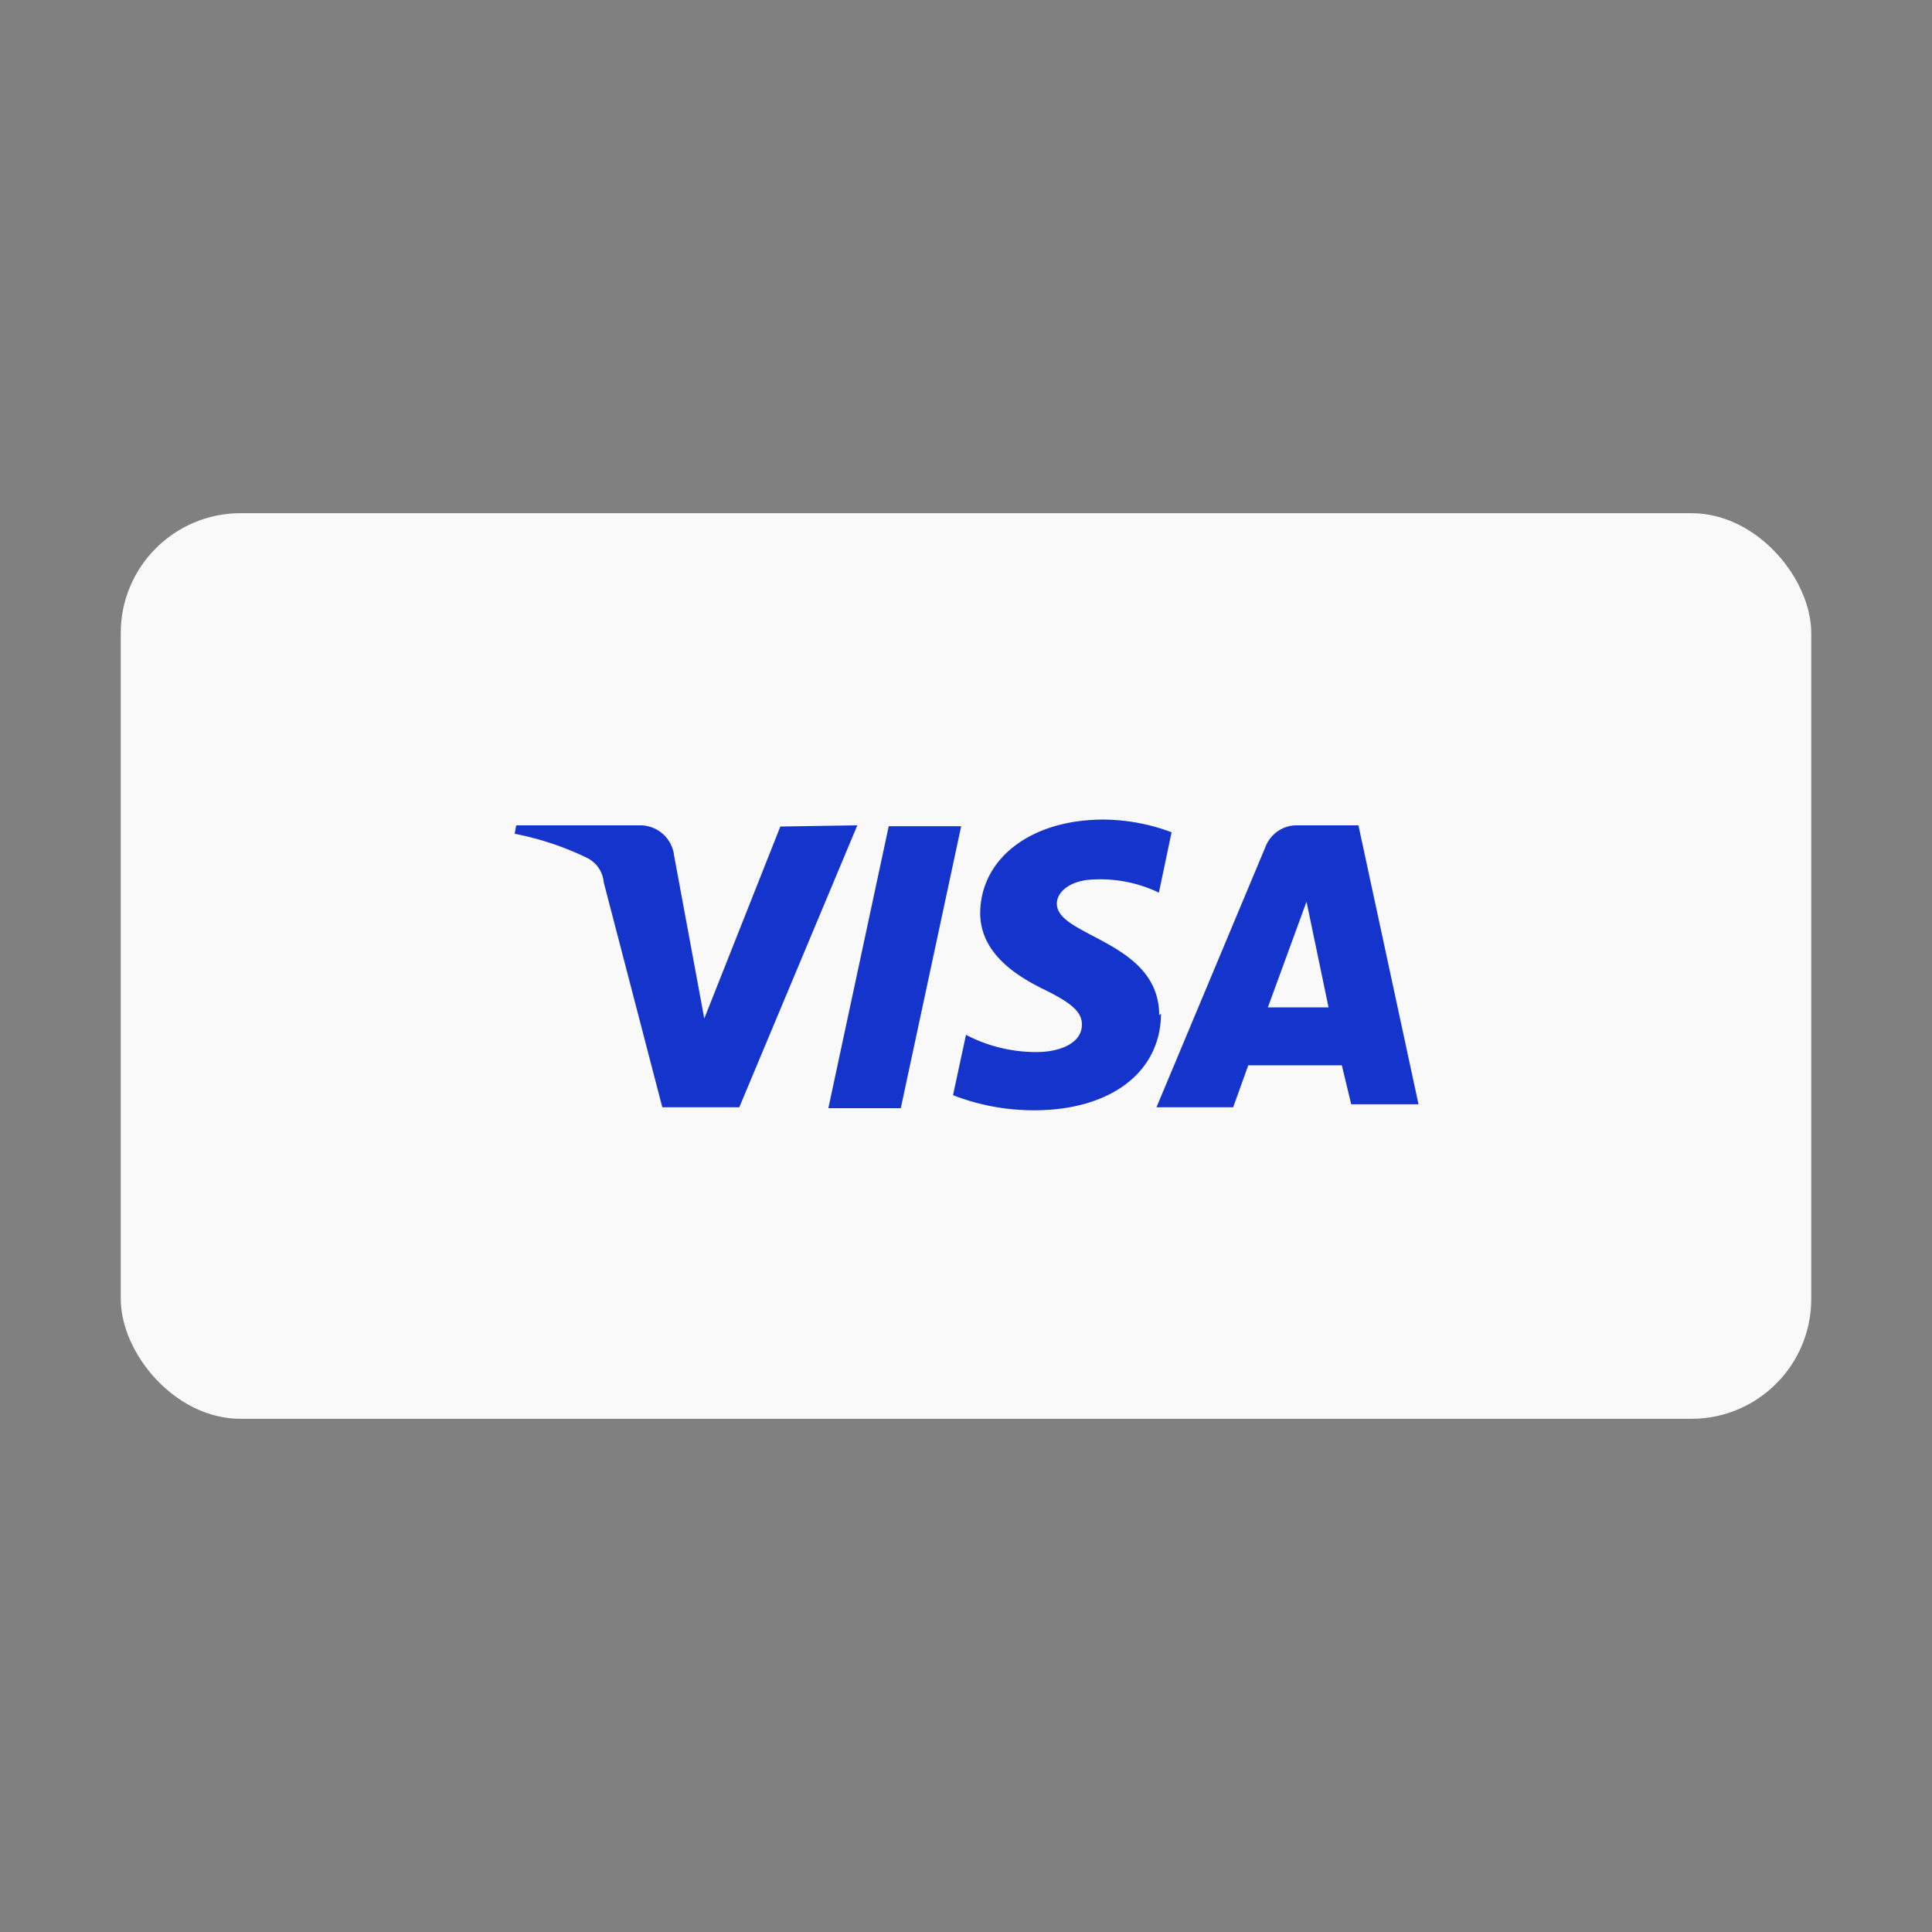 <svg id="Layer_1" data-name="Layer 1" xmlns="http://www.w3.org/2000/svg" viewBox="0 0 64 64"><rect x="0" y="0" width="64" height="64" fill="#808080" stroke="none"/><defs><style>.cls-1{fill:#f9f9f9;}.cls-2{fill:#1434cb;}</style></defs><rect class="cls-1" x="4" y="17" width="56" height="30" rx="3.97"/><path class="cls-2" d="M28.4,27.34l-3.91,9.34H21.94L20,29.23a1,1,0,0,0-.57-.82,9.76,9.76,0,0,0-2.38-.79l.05-.28h4.11a1.13,1.13,0,0,1,1.12,1l1,5.4,2.52-6.36Zm10,6.29c0-2.46-3.41-2.6-3.39-3.7,0-.33.33-.69,1-.78a4.49,4.49,0,0,1,2.38.42l.42-2a6.5,6.5,0,0,0-2.26-.42c-2.38,0-4.06,1.27-4.08,3.09,0,1.34,1.2,2.09,2.12,2.54s1.25.75,1.25,1.16c0,.63-.75.9-1.45.91A5,5,0,0,1,32,34.28l-.43,2a7.42,7.42,0,0,0,2.68.5c2.54,0,4.2-1.26,4.21-3.2m6.3,3h2.23L45,27.34H42.93a1.11,1.11,0,0,0-1,.69l-3.62,8.65h2.54l.5-1.39h3.1ZM42,33.37l1.28-3.5.73,3.5Zm-10.16-6-2,9.34H27.44l2-9.34Z"/></svg>